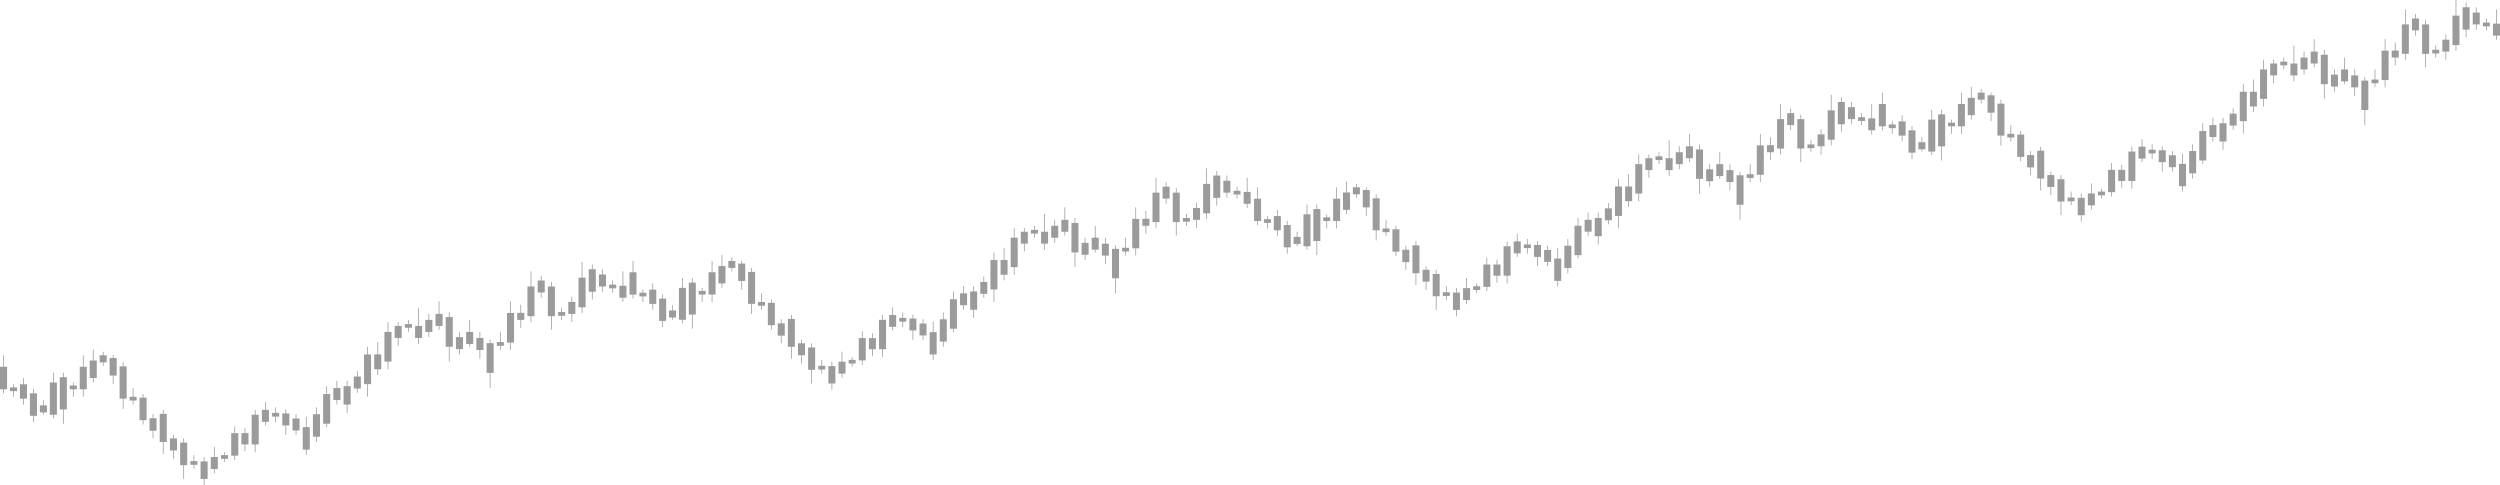 <svg xmlns="http://www.w3.org/2000/svg" viewBox="0 0 3323.09 645.1"><defs><style>.cls-1{fill:#9b9b9b;}</style></defs><title>Asset 3</title><g id="Layer_2" data-name="Layer 2"><g id="Layer_1-2" data-name="Layer 1"><rect class="cls-1" x="4.2" y="472.28" width="1.01" height="50.54"/><rect class="cls-1" x="17.44" y="510.57" width="1.01" height="16.87"/><rect class="cls-1" x="30.69" y="502.48" width="1.01" height="35.3"/><rect class="cls-1" x="43.94" y="517.11" width="1.01" height="44.1"/><rect class="cls-1" x="57.19" y="531.75" width="1.01" height="19.53"/><rect class="cls-1" x="70.43" y="495.34" width="1.01" height="60.63"/><rect class="cls-1" x="83.68" y="495.34" width="1.01" height="67.88"/><rect class="cls-1" x="96.93" y="508.45" width="1.01" height="18.99"/><rect class="cls-1" x="110.18" y="472.28" width="1.01" height="55.16"/><rect class="cls-1" x="123.42" y="464.58" width="1.01" height="43.87"/><rect class="cls-1" x="136.67" y="467.6" width="1.01" height="18.91"/><rect class="cls-1" x="149.92" y="472.28" width="1.01" height="38.29"/><rect class="cls-1" x="163.16" y="481.68" width="1.01" height="61.81"/><rect class="cls-1" x="176.41" y="515.78" width="1.01" height="22"/><rect class="cls-1" x="189.66" y="523.77" width="1.01" height="40.46"/><rect class="cls-1" x="202.91" y="550.56" width="1.01" height="32.19"/><rect class="cls-1" x="216.48" y="544.76" width="1.01" height="58.58"/><rect class="cls-1" x="230.06" y="578.04" width="1.01" height="31.85"/><rect class="cls-1" x="243.64" y="582.75" width="1.01" height="53.87"/><rect class="cls-1" x="257.22" y="604.93" width="1.01" height="18.44"/><rect class="cls-1" x="270.8" y="607.41" width="1.01" height="37.69"/><rect class="cls-1" x="284.37" y="593.96" width="1.01" height="35"/><rect class="cls-1" x="297.95" y="601.23" width="1.01" height="12.92"/><rect class="cls-1" x="311.53" y="566.65" width="1.01" height="44.81"/><rect class="cls-1" x="325.11" y="569.27" width="1.01" height="30.75"/><rect class="cls-1" x="338.68" y="544.76" width="1.01" height="56.48"/><rect class="cls-1" x="352.26" y="534.67" width="1.01" height="30.85"/><rect class="cls-1" x="365.84" y="541.52" width="1.01" height="19.69"/><rect class="cls-1" x="379.42" y="544.24" width="1.01" height="33.8"/><rect class="cls-1" x="393" y="550.56" width="1.01" height="27.48"/><rect class="cls-1" x="406.57" y="553.76" width="1.01" height="51.17"/><rect class="cls-1" x="420.15" y="541.52" width="1.01" height="45.93"/><rect class="cls-1" x="433.73" y="513.31" width="1.01" height="54.48"/><rect class="cls-1" x="447.31" y="506.07" width="1.01" height="31.63"/><rect class="cls-1" x="460.89" y="506.07" width="1.01" height="42.73"/><rect class="cls-1" x="474.46" y="493.32" width="1.01" height="28.56"/><rect class="cls-1" x="488.04" y="460.93" width="1.01" height="66.18"/><rect class="cls-1" x="501.62" y="454.69" width="1.01" height="43.67"/><rect class="cls-1" x="515.2" y="428.27" width="1.01" height="62.57"/><rect class="cls-1" x="528.78" y="428.27" width="1.01" height="31.28"/><rect class="cls-1" x="542.35" y="425.24" width="1.01" height="15.97"/><rect class="cls-1" x="555.93" y="409.28" width="1.01" height="47.9"/><rect class="cls-1" x="569.51" y="417.26" width="1.01" height="30.85"/><rect class="cls-1" x="583.09" y="400.54" width="1.01" height="37.82"/><rect class="cls-1" x="596.66" y="414.78" width="1.01" height="65.87"/><rect class="cls-1" x="610.24" y="441.21" width="1.01" height="29.91"/><rect class="cls-1" x="623.82" y="425.24" width="1.01" height="35.69"/><rect class="cls-1" x="637.4" y="441.21" width="1.01" height="35.32"/><rect class="cls-1" x="650.98" y="451.47" width="1.01" height="64.32"/><rect class="cls-1" x="664.55" y="441.21" width="1.01" height="23.95"/><rect class="cls-1" x="678.13" y="400.54" width="1.01" height="64.61"/><rect class="cls-1" x="691.71" y="405.08" width="1.01" height="30.63"/><rect class="cls-1" x="705.29" y="360.7" width="1.01" height="67.57"/><rect class="cls-1" x="718.86" y="366.75" width="1.01" height="29.02"/><rect class="cls-1" x="732.44" y="374.82" width="1.01" height="63.54"/><rect class="cls-1" x="746.02" y="409.28" width="1.01" height="15.97"/><rect class="cls-1" x="759.6" y="394.49" width="1.01" height="33.79"/><rect class="cls-1" x="773.18" y="348.1" width="1.01" height="67.88"/><rect class="cls-1" x="786.75" y="351.63" width="1.01" height="46.39"/><rect class="cls-1" x="800.33" y="357.88" width="1.01" height="29.91"/><rect class="cls-1" x="813.91" y="372.83" width="1.01" height="15.96"/><rect class="cls-1" x="827.49" y="360.7" width="1.01" height="40.59"/><rect class="cls-1" y="487.53" width="9.4" height="29.91"/><rect class="cls-1" x="39.74" y="522.82" width="9.4" height="29.91"/><rect class="cls-1" x="105.98" y="487.53" width="9.4" height="29.91"/><rect class="cls-1" x="239.44" y="588.38" width="9.4" height="29.91"/><rect class="cls-1" x="307.33" y="575.77" width="9.4" height="29.91"/><rect class="cls-1" x="320.91" y="575.77" width="9.4" height="14.96"/><rect class="cls-1" x="497.42" y="471.12" width="9.4" height="19.72"/><rect class="cls-1" x="782.56" y="357.88" width="9.4" height="29.91"/><rect class="cls-1" x="402.38" y="567.79" width="9.4" height="29.91"/><rect class="cls-1" x="415.96" y="550.56" width="9.4" height="29.91"/><rect class="cls-1" x="334.49" y="551.28" width="9.4" height="39.45"/><rect class="cls-1" x="511" y="441.21" width="9.4" height="39.45"/><rect class="cls-1" x="646.78" y="456.16" width="9.4" height="39.45"/><rect class="cls-1" x="483.85" y="471.12" width="9.4" height="39.45"/><rect class="cls-1" x="592.47" y="421.48" width="9.4" height="39.45"/><rect class="cls-1" x="768.98" y="369.07" width="9.4" height="39.45"/><rect class="cls-1" x="728.25" y="380.82" width="9.4" height="39.45"/><rect class="cls-1" x="701.09" y="380.82" width="9.4" height="39.45"/><rect class="cls-1" x="673.93" y="415.98" width="9.4" height="39.45"/><rect class="cls-1" x="429.53" y="523.77" width="9.4" height="39.45"/><rect class="cls-1" x="212.29" y="550.09" width="9.4" height="37.35"/><rect class="cls-1" x="185.46" y="528.53" width="9.4" height="29.91"/><rect class="cls-1" x="119.23" y="479.2" width="9.4" height="23.28"/><rect class="cls-1" x="266.6" y="613.33" width="9.4" height="23.28"/><rect class="cls-1" x="145.72" y="475.89" width="9.4" height="23.28"/><rect class="cls-1" x="66.24" y="508.45" width="9.4" height="42.83"/><rect class="cls-1" x="79.48" y="501.41" width="9.4" height="42.83"/><rect class="cls-1" x="158.97" y="487.03" width="9.4" height="42.83"/><rect class="cls-1" x="26.49" y="510.8" width="9.4" height="19.12"/><rect class="cls-1" x="13.25" y="514.96" width="9.4" height="4.96"/><rect class="cls-1" x="92.73" y="512.48" width="9.4" height="4.96"/><rect class="cls-1" x="198.71" y="555.97" width="9.4" height="16.52"/><rect class="cls-1" x="172.22" y="527.44" width="9.4" height="4.96"/><rect class="cls-1" x="253.02" y="612.92" width="9.4" height="4.96"/><rect class="cls-1" x="293.76" y="604.93" width="9.4" height="4.96"/><rect class="cls-1" x="361.64" y="548.8" width="9.4" height="4.96"/><rect class="cls-1" x="456.69" y="513.31" width="9.4" height="24.48"/><rect class="cls-1" x="538.16" y="430.75" width="9.4" height="4.96"/><rect class="cls-1" x="660.36" y="454.69" width="9.4" height="4.96"/><rect class="cls-1" x="741.82" y="414.78" width="9.4" height="4.96"/><rect class="cls-1" x="809.71" y="378.34" width="9.4" height="4.96"/><rect class="cls-1" x="132.47" y="472.28" width="9.4" height="9.4"/><rect class="cls-1" x="225.87" y="582.75" width="9.4" height="15.97"/><rect class="cls-1" x="280.18" y="607.41" width="9.4" height="15.97"/><rect class="cls-1" x="348.07" y="544.76" width="9.4" height="15.97"/><rect class="cls-1" x="375.22" y="549.55" width="9.4" height="15.97"/><rect class="cls-1" x="551.73" y="433.22" width="9.4" height="15.97"/><rect class="cls-1" x="619.62" y="441.21" width="9.4" height="15.97"/><rect class="cls-1" x="388.8" y="556.25" width="9.4" height="15.97"/><rect class="cls-1" x="443.11" y="515.78" width="9.4" height="15.97"/><rect class="cls-1" x="470.27" y="500.47" width="9.4" height="15.97"/><rect class="cls-1" x="578.89" y="417.26" width="9.4" height="15.97"/><rect class="cls-1" x="687.51" y="415.84" width="9.4" height="9.4"/><rect class="cls-1" x="565.31" y="425.24" width="9.4" height="15.97"/><rect class="cls-1" x="714.67" y="372.83" width="9.4" height="15.97"/><rect class="cls-1" x="524.58" y="433.22" width="9.4" height="15.97"/><rect class="cls-1" x="633.2" y="449.19" width="9.4" height="15.97"/><rect class="cls-1" x="755.4" y="401.29" width="9.4" height="15.97"/><rect class="cls-1" x="606.05" y="448.11" width="9.4" height="15.97"/><rect class="cls-1" x="796.14" y="364.85" width="9.4" height="15.97"/><rect class="cls-1" x="823.29" y="379.81" width="9.4" height="15.97"/><rect class="cls-1" x="52.99" y="538.79" width="9.4" height="9.4"/><rect class="cls-1" x="1671.11" y="249" width="1" height="50.12"/><rect class="cls-1" x="1684.25" y="286.97" width="1" height="16.73"/><rect class="cls-1" x="1697.38" y="278.95" width="1" height="35"/><rect class="cls-1" x="1710.52" y="293.45" width="1" height="43.72"/><rect class="cls-1" x="1723.65" y="307.97" width="1" height="19.37"/><rect class="cls-1" x="1736.79" y="271.87" width="1" height="60.12"/><rect class="cls-1" x="1749.92" y="271.87" width="1" height="67.3"/><rect class="cls-1" x="1763.06" y="284.87" width="1" height="18.83"/><rect class="cls-1" x="1776.19" y="249" width="1" height="54.69"/><rect class="cls-1" x="1789.33" y="241.37" width="1" height="43.5"/><rect class="cls-1" x="1802.47" y="244.37" width="1" height="18.75"/><rect class="cls-1" x="1815.6" y="249" width="1" height="37.96"/><rect class="cls-1" x="1828.74" y="258.33" width="1" height="61.29"/><rect class="cls-1" x="1841.87" y="292.14" width="1" height="21.81"/><rect class="cls-1" x="1855.01" y="300.06" width="1" height="40.12"/><rect class="cls-1" x="1868.14" y="326.62" width="1" height="31.92"/><rect class="cls-1" x="1881.61" y="320.87" width="1" height="58.08"/><rect class="cls-1" x="1895.07" y="353.87" width="1" height="31.58"/><rect class="cls-1" x="1908.53" y="358.54" width="1" height="53.41"/><rect class="cls-1" x="1922" y="380.54" width="1" height="18.29"/><rect class="cls-1" x="1935.46" y="383" width="1" height="37.37"/><rect class="cls-1" x="1948.92" y="369.66" width="1" height="34.71"/><rect class="cls-1" x="1962.39" y="376.87" width="1" height="12.81"/><rect class="cls-1" x="1975.85" y="342.58" width="1" height="44.43"/><rect class="cls-1" x="1989.31" y="345.17" width="1" height="30.49"/><rect class="cls-1" x="2002.78" y="320.87" width="1" height="56"/><rect class="cls-1" x="2016.24" y="310.87" width="1" height="30.58"/><rect class="cls-1" x="2029.7" y="317.66" width="1" height="19.52"/><rect class="cls-1" x="2043.17" y="320.36" width="1" height="33.51"/><rect class="cls-1" x="2056.63" y="326.62" width="1" height="27.25"/><rect class="cls-1" x="2070.09" y="329.8" width="1" height="50.74"/><rect class="cls-1" x="2083.56" y="317.66" width="1" height="45.54"/><rect class="cls-1" x="2097.02" y="289.68" width="1" height="54.02"/><rect class="cls-1" x="2110.48" y="282.51" width="1" height="31.36"/><rect class="cls-1" x="2123.95" y="282.51" width="1" height="42.37"/><rect class="cls-1" x="2137.41" y="269.87" width="1" height="28.32"/><rect class="cls-1" x="2150.87" y="237.75" width="1" height="65.62"/><rect class="cls-1" x="2164.34" y="231.57" width="1" height="43.3"/><rect class="cls-1" x="2177.8" y="205.37" width="1" height="62.04"/><rect class="cls-1" x="2191.26" y="205.37" width="1" height="31.02"/><rect class="cls-1" x="2204.73" y="202.36" width="1" height="15.83"/><rect class="cls-1" x="2218.19" y="186.53" width="1" height="47.49"/><rect class="cls-1" x="2231.65" y="194.45" width="1" height="30.59"/><rect class="cls-1" x="2245.12" y="177.87" width="1" height="37.5"/><rect class="cls-1" x="2258.58" y="191.99" width="1" height="65.32"/><rect class="cls-1" x="2272.04" y="218.19" width="1" height="29.66"/><rect class="cls-1" x="2285.51" y="202.36" width="1" height="35.39"/><rect class="cls-1" x="2298.97" y="218.19" width="1" height="35.02"/><rect class="cls-1" x="2312.43" y="228.37" width="1" height="63.77"/><rect class="cls-1" x="2325.9" y="218.19" width="1" height="23.75"/><rect class="cls-1" x="2339.36" y="177.87" width="1" height="64.07"/><rect class="cls-1" x="2352.82" y="182.37" width="1" height="30.37"/><rect class="cls-1" x="2366.29" y="138.37" width="1" height="67"/><rect class="cls-1" x="2379.75" y="144.37" width="1" height="28.77"/><rect class="cls-1" x="2393.21" y="152.37" width="1" height="63"/><rect class="cls-1" x="2406.67" y="186.53" width="1" height="15.83"/><rect class="cls-1" x="2420.14" y="171.87" width="1" height="33.5"/><rect class="cls-1" x="2433.6" y="125.87" width="1" height="67.31"/><rect class="cls-1" x="2447.06" y="129.37" width="1" height="46"/><rect class="cls-1" x="2460.53" y="135.57" width="1" height="29.66"/><rect class="cls-1" x="2473.99" y="150.4" width="1" height="15.83"/><rect class="cls-1" x="2487.45" y="138.37" width="1" height="40.25"/><rect class="cls-1" x="1666.95" y="264.12" width="9.32" height="29.66"/><rect class="cls-1" x="1706.36" y="299.12" width="9.32" height="29.66"/><rect class="cls-1" x="1772.03" y="264.12" width="9.32" height="29.66"/><rect class="cls-1" x="1904.37" y="364.12" width="9.32" height="29.66"/><rect class="cls-1" x="1971.69" y="351.62" width="9.32" height="29.66"/><rect class="cls-1" x="1985.15" y="351.62" width="9.32" height="14.83"/><rect class="cls-1" x="2160.17" y="247.85" width="9.32" height="19.56"/><rect class="cls-1" x="2442.9" y="135.57" width="9.32" height="29.66"/><rect class="cls-1" x="2065.93" y="343.71" width="9.32" height="29.66"/><rect class="cls-1" x="2079.4" y="326.62" width="9.32" height="29.66"/><rect class="cls-1" x="1998.62" y="327.34" width="9.32" height="39.11"/><rect class="cls-1" x="2173.64" y="218.19" width="9.32" height="39.11"/><rect class="cls-1" x="2308.27" y="233.02" width="9.32" height="39.11"/><rect class="cls-1" x="2146.71" y="247.85" width="9.32" height="39.11"/><rect class="cls-1" x="2254.42" y="198.64" width="9.32" height="39.11"/><rect class="cls-1" x="2429.44" y="146.67" width="9.32" height="39.11"/><rect class="cls-1" x="2389.05" y="158.31" width="9.32" height="39.11"/><rect class="cls-1" x="2362.12" y="158.31" width="9.32" height="39.11"/><rect class="cls-1" x="2335.2" y="193.18" width="9.32" height="39.11"/><rect class="cls-1" x="2092.86" y="300.06" width="9.32" height="39.11"/><rect class="cls-1" x="1877.45" y="326.16" width="9.32" height="37.04"/><rect class="cls-1" x="1850.85" y="304.78" width="9.32" height="29.66"/><rect class="cls-1" x="1785.17" y="255.87" width="9.32" height="23.08"/><rect class="cls-1" x="1931.3" y="388.87" width="9.32" height="23.08"/><rect class="cls-1" x="1811.44" y="252.58" width="9.32" height="23.08"/><rect class="cls-1" x="1732.63" y="284.87" width="9.32" height="42.47"/><rect class="cls-1" x="1745.76" y="277.89" width="9.32" height="42.47"/><rect class="cls-1" x="1824.58" y="263.63" width="9.32" height="42.47"/><rect class="cls-1" x="1693.22" y="287.2" width="9.32" height="18.95"/><rect class="cls-1" x="1680.08" y="291.33" width="9.32" height="4.92"/><rect class="cls-1" x="1758.9" y="288.87" width="9.32" height="4.92"/><rect class="cls-1" x="1863.98" y="331.99" width="9.32" height="16.38"/><rect class="cls-1" x="1837.71" y="303.7" width="9.32" height="4.92"/><rect class="cls-1" x="1917.84" y="388.45" width="9.32" height="4.92"/><rect class="cls-1" x="1958.23" y="380.54" width="9.32" height="4.92"/><rect class="cls-1" x="2025.54" y="324.88" width="9.32" height="4.92"/><rect class="cls-1" x="2119.79" y="289.68" width="9.32" height="24.27"/><rect class="cls-1" x="2200.56" y="207.82" width="9.32" height="4.92"/><rect class="cls-1" x="2321.73" y="231.57" width="9.32" height="4.92"/><rect class="cls-1" x="2402.51" y="191.99" width="9.32" height="4.92"/><rect class="cls-1" x="2469.83" y="155.85" width="9.32" height="4.92"/><rect class="cls-1" x="1798.3" y="249" width="9.32" height="9.32"/><rect class="cls-1" x="1890.91" y="358.54" width="9.32" height="15.83"/><rect class="cls-1" x="1944.76" y="383" width="9.32" height="15.83"/><rect class="cls-1" x="2012.08" y="320.87" width="9.32" height="15.83"/><rect class="cls-1" x="2039.01" y="325.62" width="9.32" height="15.83"/><rect class="cls-1" x="2214.03" y="210.28" width="9.32" height="15.83"/><rect class="cls-1" x="2281.34" y="218.19" width="9.32" height="15.83"/><rect class="cls-1" x="2052.47" y="332.26" width="9.32" height="15.83"/><rect class="cls-1" x="2106.32" y="292.14" width="9.32" height="15.83"/><rect class="cls-1" x="2133.25" y="276.95" width="9.32" height="15.83"/><rect class="cls-1" x="2240.95" y="194.45" width="9.32" height="15.83"/><rect class="cls-1" x="2348.66" y="193.04" width="9.32" height="9.32"/><rect class="cls-1" x="2227.49" y="202.36" width="9.32" height="15.83"/><rect class="cls-1" x="2375.59" y="150.4" width="9.32" height="15.83"/><rect class="cls-1" x="2187.1" y="210.28" width="9.32" height="15.83"/><rect class="cls-1" x="2294.81" y="226.11" width="9.32" height="15.83"/><rect class="cls-1" x="2415.98" y="178.62" width="9.32" height="15.83"/><rect class="cls-1" x="2267.88" y="225.04" width="9.32" height="15.83"/><rect class="cls-1" x="2456.37" y="142.48" width="9.32" height="15.83"/><rect class="cls-1" x="2483.29" y="157.31" width="9.32" height="15.83"/><rect class="cls-1" x="1719.49" y="314.95" width="9.32" height="9.32"/><rect class="cls-1" x="2501.59" y="123.14" width="1" height="50.12"/><rect class="cls-1" x="2514.72" y="161.1" width="1" height="16.73"/><rect class="cls-1" x="2527.86" y="153.08" width="1" height="35"/><rect class="cls-1" x="2540.99" y="167.58" width="1" height="43.72"/><rect class="cls-1" x="2554.13" y="182.1" width="1" height="19.37"/><rect class="cls-1" x="2567.27" y="146" width="1" height="60.12"/><rect class="cls-1" x="2580.4" y="146" width="1" height="67.3"/><rect class="cls-1" x="2593.54" y="159" width="1" height="18.83"/><rect class="cls-1" x="2606.67" y="123.14" width="1" height="54.69"/><rect class="cls-1" x="2619.81" y="115.5" width="1" height="43.5"/><rect class="cls-1" x="2632.94" y="118.5" width="1" height="18.75"/><rect class="cls-1" x="2646.08" y="123.14" width="1" height="37.96"/><rect class="cls-1" x="2659.22" y="132.46" width="1" height="61.29"/><rect class="cls-1" x="2672.35" y="166.27" width="1" height="21.81"/><rect class="cls-1" x="2685.49" y="174.19" width="1" height="40.12"/><rect class="cls-1" x="2698.62" y="200.75" width="1" height="31.92"/><rect class="cls-1" x="2712.09" y="195" width="1" height="58.08"/><rect class="cls-1" x="2725.55" y="228" width="1" height="31.58"/><rect class="cls-1" x="2739.01" y="232.67" width="1" height="53.41"/><rect class="cls-1" x="2752.48" y="254.67" width="1" height="18.29"/><rect class="cls-1" x="2765.94" y="257.13" width="1" height="37.37"/><rect class="cls-1" x="2779.4" y="243.79" width="1" height="34.71"/><rect class="cls-1" x="2792.87" y="251" width="1" height="12.81"/><rect class="cls-1" x="2806.33" y="216.71" width="1" height="44.43"/><rect class="cls-1" x="2819.79" y="219.3" width="1" height="30.49"/><rect class="cls-1" x="2833.25" y="195" width="1" height="56"/><rect class="cls-1" x="2846.72" y="185" width="1" height="30.58"/><rect class="cls-1" x="2860.18" y="191.79" width="1" height="19.52"/><rect class="cls-1" x="2873.64" y="194.49" width="1" height="33.51"/><rect class="cls-1" x="2887.11" y="200.75" width="1" height="27.25"/><rect class="cls-1" x="2900.57" y="203.93" width="1" height="50.74"/><rect class="cls-1" x="2914.03" y="191.79" width="1" height="45.54"/><rect class="cls-1" x="2927.5" y="163.82" width="1" height="54.02"/><rect class="cls-1" x="2940.96" y="156.64" width="1" height="31.36"/><rect class="cls-1" x="2954.42" y="156.64" width="1" height="42.37"/><rect class="cls-1" x="2967.89" y="144" width="1" height="28.32"/><rect class="cls-1" x="2981.35" y="111.88" width="1" height="65.62"/><rect class="cls-1" x="2994.81" y="105.7" width="1" height="43.3"/><rect class="cls-1" x="3008.28" y="79.5" width="1" height="62.04"/><rect class="cls-1" x="3021.74" y="79.5" width="1" height="31.02"/><rect class="cls-1" x="3035.2" y="76.49" width="1" height="15.83"/><rect class="cls-1" x="3048.67" y="60.66" width="1" height="47.49"/><rect class="cls-1" x="3062.13" y="68.58" width="1" height="30.59"/><rect class="cls-1" x="3075.59" y="52" width="1" height="37.5"/><rect class="cls-1" x="3089.06" y="66.12" width="1" height="65.32"/><rect class="cls-1" x="3102.52" y="92.32" width="1" height="29.66"/><rect class="cls-1" x="3115.98" y="76.49" width="1" height="35.39"/><rect class="cls-1" x="3129.45" y="92.32" width="1" height="35.02"/><rect class="cls-1" x="3142.91" y="102.5" width="1" height="63.77"/><rect class="cls-1" x="3156.37" y="92.32" width="1" height="23.75"/><rect class="cls-1" x="3169.84" y="52" width="1" height="64.07"/><rect class="cls-1" x="3183.3" y="56.5" width="1" height="30.37"/><rect class="cls-1" x="3196.76" y="12.5" width="1" height="67"/><rect class="cls-1" x="3210.23" y="18.5" width="1" height="28.77"/><rect class="cls-1" x="3223.69" y="26.5" width="1" height="63"/><rect class="cls-1" x="3237.15" y="60.66" width="1" height="15.83"/><rect class="cls-1" x="3250.62" y="46" width="1" height="33.5"/><rect class="cls-1" x="3264.08" width="1" height="67.31"/><rect class="cls-1" x="3277.54" y="3.5" width="1" height="46"/><rect class="cls-1" x="3291.01" y="9.7" width="1" height="29.66"/><rect class="cls-1" x="3304.47" y="24.53" width="1" height="15.83"/><rect class="cls-1" x="3317.93" y="12.5" width="1" height="40.25"/><rect class="cls-1" x="2497.43" y="138.25" width="9.32" height="29.66"/><rect class="cls-1" x="2536.83" y="173.25" width="9.32" height="29.66"/><rect class="cls-1" x="2602.51" y="138.25" width="9.32" height="29.66"/><rect class="cls-1" x="2734.85" y="238.25" width="9.32" height="29.66"/><rect class="cls-1" x="2802.17" y="225.75" width="9.32" height="29.66"/><rect class="cls-1" x="2815.63" y="225.75" width="9.32" height="14.83"/><rect class="cls-1" x="2990.65" y="121.99" width="9.32" height="19.56"/><rect class="cls-1" x="3273.38" y="9.7" width="9.32" height="29.66"/><rect class="cls-1" x="2896.41" y="217.84" width="9.32" height="29.66"/><rect class="cls-1" x="2909.87" y="200.75" width="9.32" height="29.66"/><rect class="cls-1" x="2829.09" y="201.47" width="9.32" height="39.11"/><rect class="cls-1" x="3004.12" y="92.32" width="9.32" height="39.11"/><rect class="cls-1" x="3138.75" y="107.15" width="9.32" height="39.11"/><rect class="cls-1" x="2977.19" y="121.99" width="9.32" height="39.11"/><rect class="cls-1" x="3084.9" y="72.77" width="9.32" height="39.11"/><rect class="cls-1" x="3259.92" y="20.8" width="9.32" height="39.11"/><rect class="cls-1" x="3219.53" y="32.44" width="9.32" height="39.11"/><rect class="cls-1" x="3192.6" y="32.44" width="9.32" height="39.11"/><rect class="cls-1" x="3165.68" y="67.31" width="9.32" height="39.11"/><rect class="cls-1" x="2923.34" y="174.19" width="9.32" height="39.11"/><rect class="cls-1" x="2707.92" y="200.29" width="9.32" height="37.04"/><rect class="cls-1" x="2681.33" y="178.92" width="9.32" height="29.66"/><rect class="cls-1" x="2615.65" y="130" width="9.32" height="23.08"/><rect class="cls-1" x="2761.78" y="263" width="9.32" height="23.08"/><rect class="cls-1" x="2641.92" y="126.71" width="9.32" height="23.08"/><rect class="cls-1" x="2563.11" y="159" width="9.32" height="42.47"/><rect class="cls-1" x="2576.24" y="152.02" width="9.32" height="42.47"/><rect class="cls-1" x="2655.05" y="137.76" width="9.32" height="42.47"/><rect class="cls-1" x="2523.7" y="161.33" width="9.32" height="18.95"/><rect class="cls-1" x="2510.56" y="165.46" width="9.32" height="4.92"/><rect class="cls-1" x="2589.38" y="163" width="9.32" height="4.92"/><rect class="cls-1" x="2694.46" y="206.12" width="9.32" height="16.38"/><rect class="cls-1" x="2668.19" y="177.83" width="9.32" height="4.92"/><rect class="cls-1" x="2748.31" y="262.58" width="9.32" height="4.92"/><rect class="cls-1" x="2788.7" y="254.67" width="9.32" height="4.92"/><rect class="cls-1" x="2856.02" y="199.01" width="9.32" height="4.92"/><rect class="cls-1" x="2950.26" y="163.82" width="9.32" height="24.27"/><rect class="cls-1" x="3031.04" y="81.95" width="9.32" height="4.92"/><rect class="cls-1" x="3152.21" y="105.7" width="9.32" height="4.92"/><rect class="cls-1" x="3232.99" y="66.12" width="9.32" height="4.92"/><rect class="cls-1" x="3300.31" y="29.99" width="9.32" height="4.92"/><rect class="cls-1" x="2628.78" y="123.14" width="9.32" height="9.32"/><rect class="cls-1" x="2721.39" y="232.67" width="9.32" height="15.83"/><rect class="cls-1" x="2775.24" y="257.13" width="9.32" height="15.83"/><rect class="cls-1" x="2842.56" y="195" width="9.32" height="15.83"/><rect class="cls-1" x="2869.48" y="199.75" width="9.32" height="15.83"/><rect class="cls-1" x="3044.51" y="84.41" width="9.32" height="15.83"/><rect class="cls-1" x="3111.82" y="92.32" width="9.32" height="15.83"/><rect class="cls-1" x="2882.95" y="206.39" width="9.32" height="15.83"/><rect class="cls-1" x="2936.8" y="166.27" width="9.32" height="15.83"/><rect class="cls-1" x="2963.73" y="151.08" width="9.32" height="15.83"/><rect class="cls-1" x="3071.43" y="68.58" width="9.32" height="15.83"/><rect class="cls-1" x="3179.14" y="67.17" width="9.32" height="9.32"/><rect class="cls-1" x="3057.97" y="76.49" width="9.32" height="15.83"/><rect class="cls-1" x="3206.07" y="24.53" width="9.32" height="15.83"/><rect class="cls-1" x="3017.58" y="84.41" width="9.32" height="15.83"/><rect class="cls-1" x="3125.29" y="100.24" width="9.32" height="15.83"/><rect class="cls-1" x="3246.46" y="52.75" width="9.32" height="15.83"/><rect class="cls-1" x="3098.36" y="99.17" width="9.32" height="15.83"/><rect class="cls-1" x="3286.85" y="16.61" width="9.32" height="15.83"/><rect class="cls-1" x="3313.77" y="31.44" width="9.32" height="15.83"/><rect class="cls-1" x="2549.97" y="189.08" width="9.32" height="9.32"/><rect class="cls-1" x="840.91" y="346.78" width="1" height="50.12"/><rect class="cls-1" x="854.05" y="384.74" width="1" height="16.73"/><rect class="cls-1" x="867.19" y="376.73" width="1" height="35"/><rect class="cls-1" x="880.32" y="391.23" width="1" height="43.72"/><rect class="cls-1" x="893.46" y="405.75" width="1" height="19.37"/><rect class="cls-1" x="906.59" y="369.64" width="1" height="60.12"/><rect class="cls-1" x="919.73" y="369.64" width="1" height="67.3"/><rect class="cls-1" x="932.86" y="382.64" width="1" height="18.83"/><rect class="cls-1" x="946" y="346.78" width="1" height="54.69"/><rect class="cls-1" x="959.13" y="339.14" width="1" height="43.5"/><rect class="cls-1" x="972.27" y="342.14" width="1" height="18.75"/><rect class="cls-1" x="985.41" y="346.78" width="1" height="37.96"/><rect class="cls-1" x="998.54" y="356.1" width="1" height="61.29"/><rect class="cls-1" x="1011.68" y="389.92" width="1" height="21.81"/><rect class="cls-1" x="1024.81" y="397.83" width="1" height="40.12"/><rect class="cls-1" x="1037.95" y="424.4" width="1" height="31.92"/><rect class="cls-1" x="1051.41" y="418.64" width="1" height="58.09"/><rect class="cls-1" x="1064.88" y="451.64" width="1" height="31.59"/><rect class="cls-1" x="1078.34" y="456.31" width="1" height="53.42"/><rect class="cls-1" x="1091.8" y="478.31" width="1" height="18.29"/><rect class="cls-1" x="1105.26" y="480.77" width="1" height="37.37"/><rect class="cls-1" x="1118.73" y="467.43" width="1" height="34.71"/><rect class="cls-1" x="1132.19" y="474.64" width="1" height="12.81"/><rect class="cls-1" x="1145.65" y="440.35" width="1" height="44.43"/><rect class="cls-1" x="1159.12" y="442.94" width="1" height="30.49"/><rect class="cls-1" x="1172.58" y="418.64" width="1" height="56"/><rect class="cls-1" x="1186.04" y="408.64" width="1" height="30.59"/><rect class="cls-1" x="1199.51" y="415.43" width="1" height="19.52"/><rect class="cls-1" x="1212.97" y="418.13" width="1" height="33.51"/><rect class="cls-1" x="1226.43" y="424.4" width="1" height="27.25"/><rect class="cls-1" x="1239.9" y="427.57" width="1" height="50.74"/><rect class="cls-1" x="1253.36" y="415.43" width="1" height="45.54"/><rect class="cls-1" x="1266.82" y="387.46" width="1" height="54.02"/><rect class="cls-1" x="1280.29" y="380.28" width="1" height="31.36"/><rect class="cls-1" x="1293.75" y="380.28" width="1" height="42.37"/><rect class="cls-1" x="1307.21" y="367.64" width="1" height="28.32"/><rect class="cls-1" x="1320.68" y="335.52" width="1" height="65.62"/><rect class="cls-1" x="1334.14" y="329.34" width="1" height="43.3"/><rect class="cls-1" x="1347.6" y="303.14" width="1" height="62.04"/><rect class="cls-1" x="1361.07" y="303.14" width="1" height="31.02"/><rect class="cls-1" x="1374.53" y="300.14" width="1" height="15.83"/><rect class="cls-1" x="1387.99" y="284.3" width="1" height="47.49"/><rect class="cls-1" x="1401.46" y="292.22" width="1" height="30.59"/><rect class="cls-1" x="1414.92" y="275.64" width="1" height="37.5"/><rect class="cls-1" x="1428.38" y="289.76" width="1" height="65.32"/><rect class="cls-1" x="1441.85" y="315.97" width="1" height="29.66"/><rect class="cls-1" x="1455.31" y="300.14" width="1" height="35.39"/><rect class="cls-1" x="1468.77" y="315.97" width="1" height="35.02"/><rect class="cls-1" x="1482.24" y="326.14" width="1" height="63.77"/><rect class="cls-1" x="1495.7" y="315.97" width="1" height="23.75"/><rect class="cls-1" x="1509.16" y="275.64" width="1" height="64.07"/><rect class="cls-1" x="1522.63" y="280.14" width="1" height="30.37"/><rect class="cls-1" x="1536.09" y="236.14" width="1" height="67"/><rect class="cls-1" x="1549.55" y="242.14" width="1" height="28.77"/><rect class="cls-1" x="1563.02" y="250.14" width="1" height="63"/><rect class="cls-1" x="1576.48" y="284.3" width="1" height="15.83"/><rect class="cls-1" x="1589.94" y="269.64" width="1" height="33.5"/><rect class="cls-1" x="1603.41" y="223.64" width="1" height="67.31"/><rect class="cls-1" x="1616.87" y="227.14" width="1" height="46"/><rect class="cls-1" x="1630.33" y="233.34" width="1" height="29.66"/><rect class="cls-1" x="1643.8" y="248.17" width="1" height="15.83"/><rect class="cls-1" x="1657.26" y="236.14" width="1" height="40.25"/><rect class="cls-1" x="836.75" y="361.9" width="9.32" height="29.66"/><rect class="cls-1" x="876.16" y="396.9" width="9.32" height="29.66"/><rect class="cls-1" x="941.84" y="361.9" width="9.32" height="29.66"/><rect class="cls-1" x="1074.18" y="461.9" width="9.32" height="29.66"/><rect class="cls-1" x="1141.49" y="449.4" width="9.32" height="29.66"/><rect class="cls-1" x="1154.96" y="449.4" width="9.32" height="14.83"/><rect class="cls-1" x="1329.98" y="345.63" width="9.32" height="19.56"/><rect class="cls-1" x="1612.71" y="233.34" width="9.32" height="29.66"/><rect class="cls-1" x="1235.74" y="441.48" width="9.32" height="29.66"/><rect class="cls-1" x="1249.2" y="424.4" width="9.32" height="29.66"/><rect class="cls-1" x="1168.42" y="425.11" width="9.32" height="39.11"/><rect class="cls-1" x="1343.44" y="315.97" width="9.32" height="39.11"/><rect class="cls-1" x="1478.08" y="330.8" width="9.32" height="39.11"/><rect class="cls-1" x="1316.52" y="345.63" width="9.32" height="39.11"/><rect class="cls-1" x="1424.22" y="296.41" width="9.32" height="39.11"/><rect class="cls-1" x="1599.25" y="244.44" width="9.32" height="39.11"/><rect class="cls-1" x="1558.86" y="256.08" width="9.32" height="39.11"/><rect class="cls-1" x="1531.93" y="256.08" width="9.32" height="39.11"/><rect class="cls-1" x="1505" y="290.95" width="9.32" height="39.11"/><rect class="cls-1" x="1262.66" y="397.83" width="9.32" height="39.11"/><rect class="cls-1" x="1047.25" y="423.93" width="9.32" height="37.04"/><rect class="cls-1" x="1020.65" y="402.56" width="9.32" height="29.66"/><rect class="cls-1" x="954.97" y="353.64" width="9.32" height="23.08"/><rect class="cls-1" x="1101.1" y="486.64" width="9.32" height="23.08"/><rect class="cls-1" x="981.25" y="350.35" width="9.32" height="23.08"/><rect class="cls-1" x="902.43" y="382.64" width="9.32" height="42.47"/><rect class="cls-1" x="915.57" y="375.66" width="9.32" height="42.47"/><rect class="cls-1" x="994.38" y="361.41" width="9.32" height="42.47"/><rect class="cls-1" x="863.02" y="384.97" width="9.32" height="18.95"/><rect class="cls-1" x="849.89" y="389.1" width="9.32" height="4.92"/><rect class="cls-1" x="928.7" y="386.64" width="9.32" height="4.92"/><rect class="cls-1" x="1033.79" y="429.76" width="9.32" height="16.38"/><rect class="cls-1" x="1007.52" y="401.47" width="9.32" height="4.92"/><rect class="cls-1" x="1087.64" y="486.23" width="9.32" height="4.92"/><rect class="cls-1" x="1128.03" y="478.31" width="9.32" height="4.92"/><rect class="cls-1" x="1195.35" y="422.65" width="9.32" height="4.92"/><rect class="cls-1" x="1289.59" y="387.46" width="9.32" height="24.27"/><rect class="cls-1" x="1370.37" y="305.59" width="9.32" height="4.92"/><rect class="cls-1" x="1491.54" y="329.34" width="9.32" height="4.92"/><rect class="cls-1" x="1572.32" y="289.76" width="9.32" height="4.92"/><rect class="cls-1" x="1639.64" y="253.63" width="9.32" height="4.92"/><rect class="cls-1" x="968.11" y="346.78" width="9.32" height="9.32"/><rect class="cls-1" x="1060.71" y="456.31" width="9.32" height="15.83"/><rect class="cls-1" x="1114.57" y="480.77" width="9.32" height="15.83"/><rect class="cls-1" x="1181.88" y="418.64" width="9.32" height="15.83"/><rect class="cls-1" x="1208.81" y="423.4" width="9.32" height="15.83"/><rect class="cls-1" x="1383.83" y="308.05" width="9.32" height="15.83"/><rect class="cls-1" x="1451.15" y="315.97" width="9.32" height="15.83"/><rect class="cls-1" x="1222.27" y="430.04" width="9.32" height="15.83"/><rect class="cls-1" x="1276.13" y="389.91" width="9.32" height="15.83"/><rect class="cls-1" x="1303.05" y="374.73" width="9.32" height="15.83"/><rect class="cls-1" x="1410.76" y="292.22" width="9.32" height="15.83"/><rect class="cls-1" x="1518.47" y="290.81" width="9.32" height="9.32"/><rect class="cls-1" x="1397.3" y="300.14" width="9.32" height="15.83"/><rect class="cls-1" x="1545.39" y="248.17" width="9.32" height="15.83"/><rect class="cls-1" x="1356.91" y="308.05" width="9.32" height="15.83"/><rect class="cls-1" x="1464.61" y="323.88" width="9.32" height="15.83"/><rect class="cls-1" x="1585.78" y="276.39" width="9.32" height="15.83"/><rect class="cls-1" x="1437.69" y="322.81" width="9.32" height="15.83"/><rect class="cls-1" x="1626.17" y="240.25" width="9.32" height="15.83"/><rect class="cls-1" x="1653.1" y="255.08" width="9.32" height="15.83"/><rect class="cls-1" x="889.3" y="412.73" width="9.32" height="9.32"/></g></g></svg>